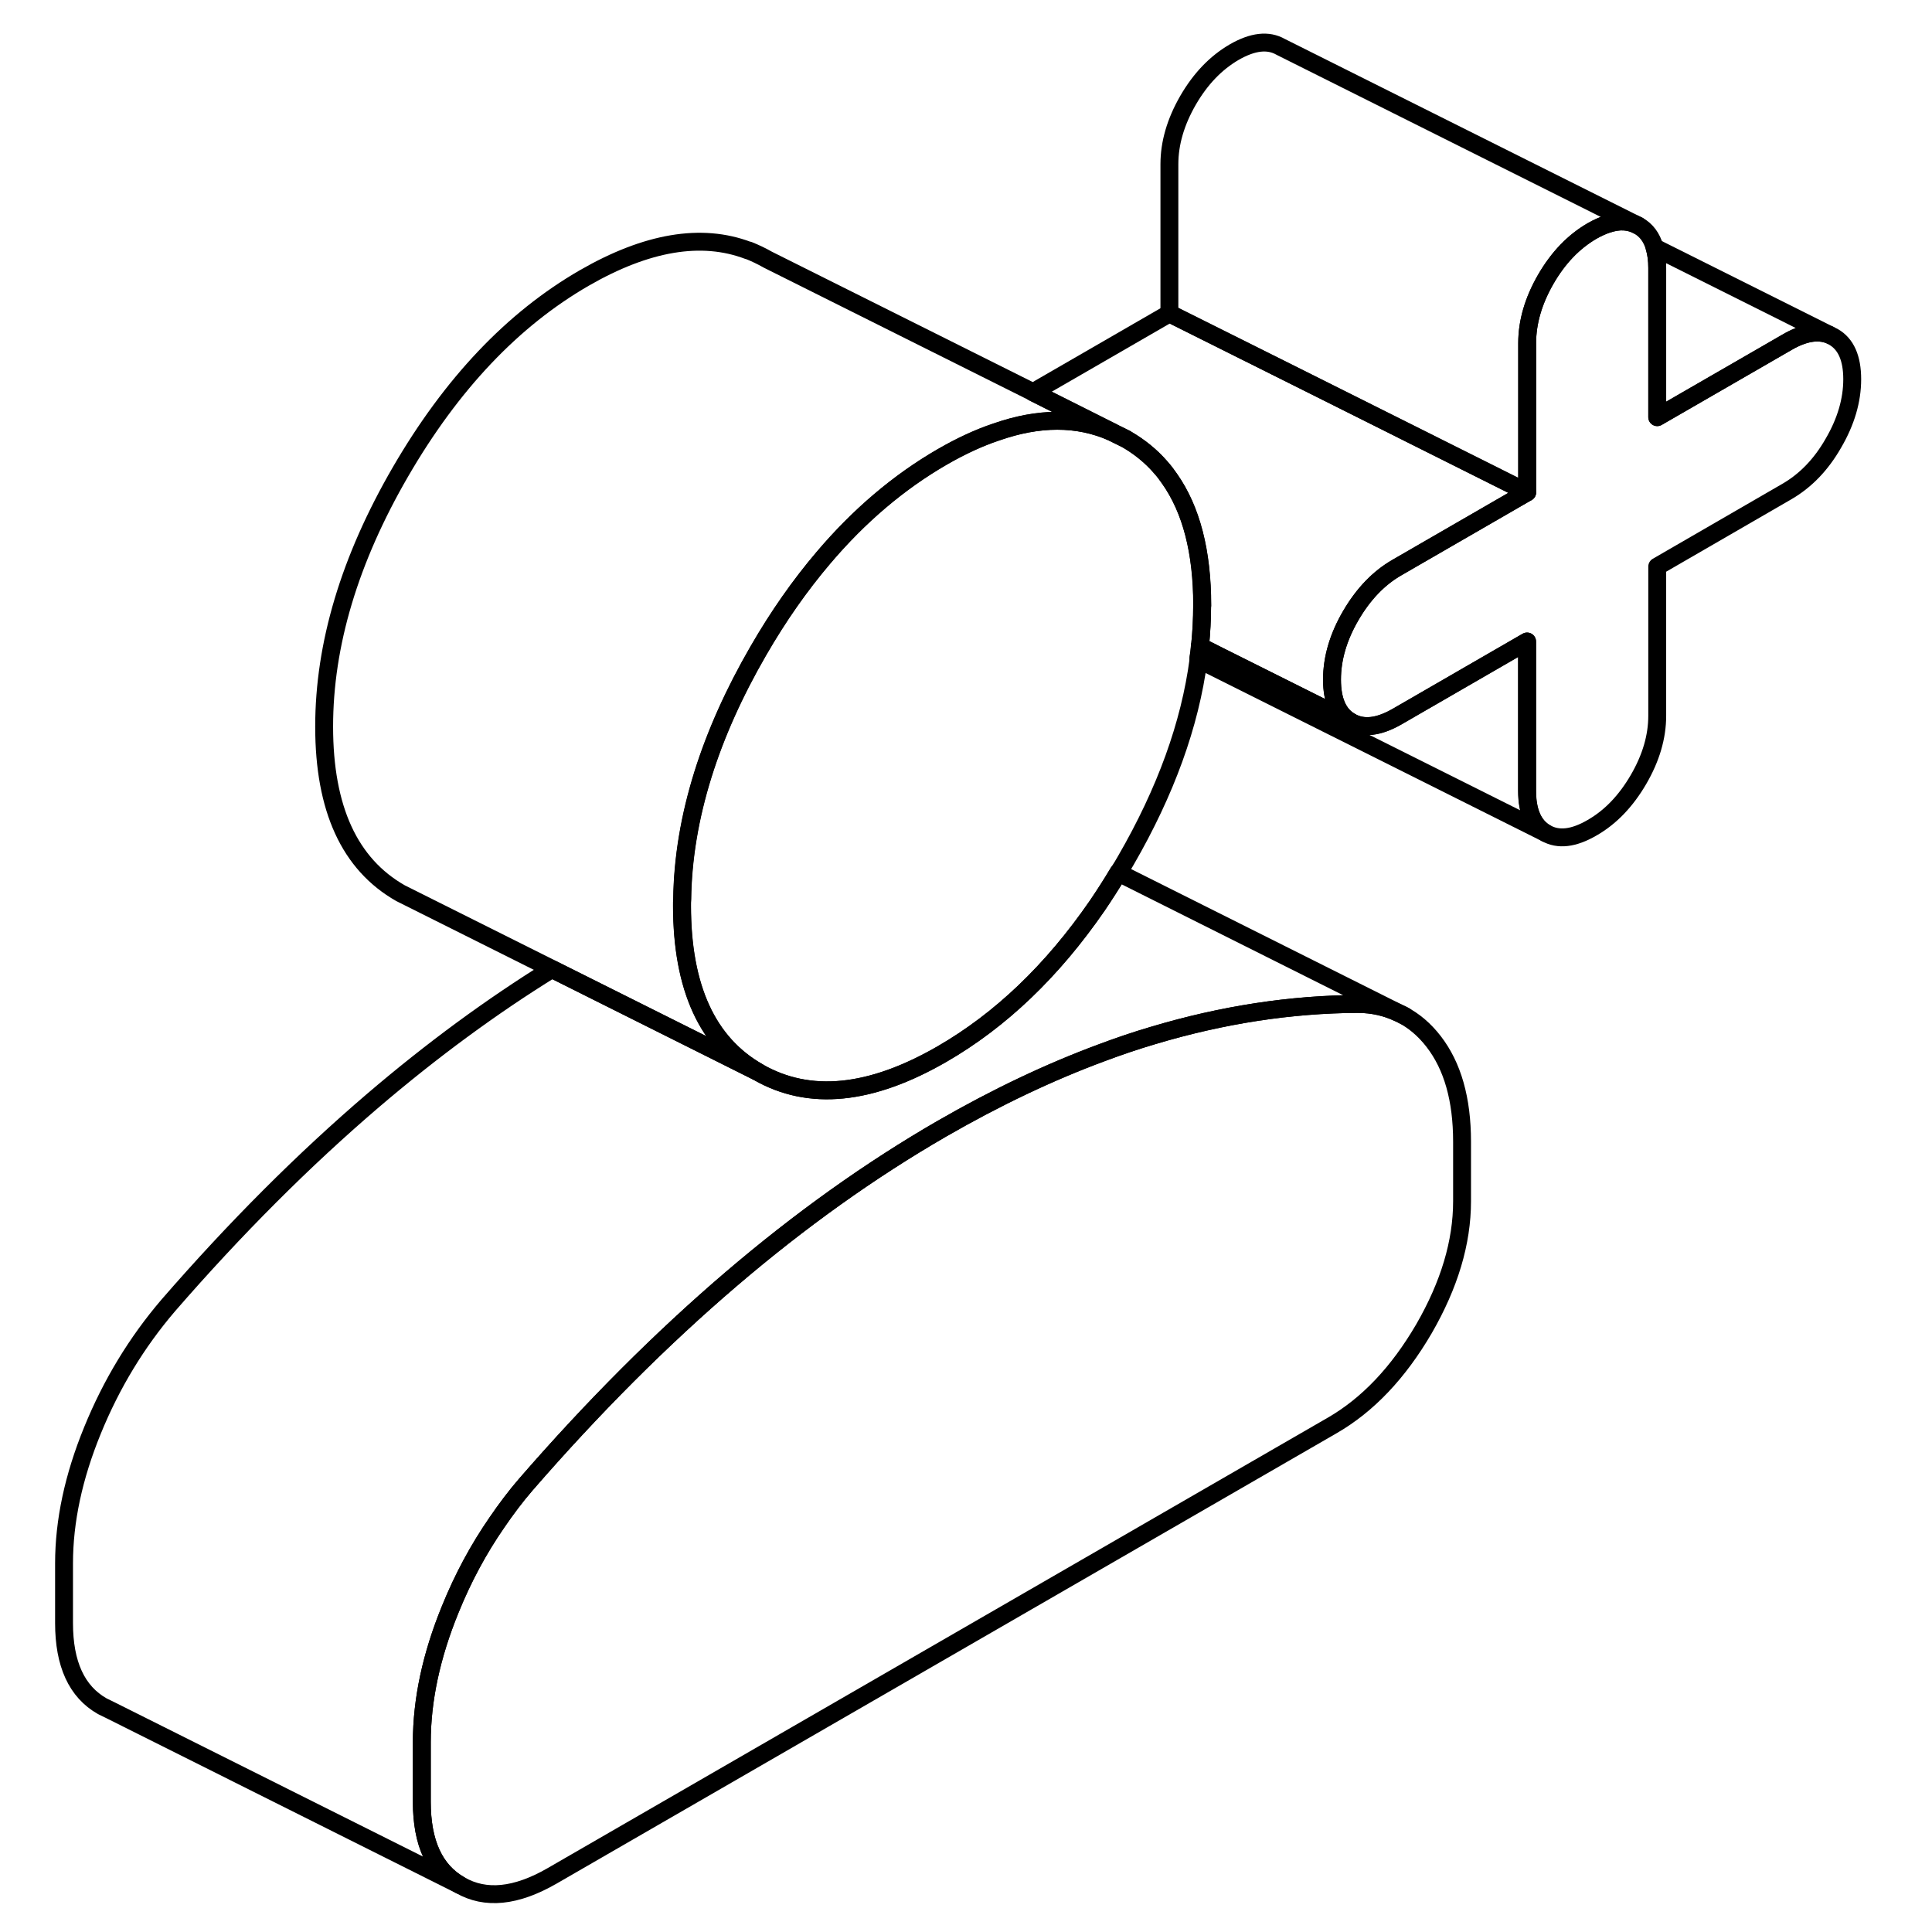 <svg width="24" height="24" viewBox="0 0 105 108" fill="none" xmlns="http://www.w3.org/2000/svg" stroke-width="1px" stroke-linecap="round" stroke-linejoin="round">
    <path d="M102.04 21.2C102.04 22.38 101.69 23.57 100.99 24.77C100.3 25.98 99.43 26.87 98.4 27.47L91.14 31.67V40.01C91.14 41.19 90.79 42.38 90.09 43.58C89.39 44.78 88.53 45.68 87.5 46.27C86.47 46.87 85.61 46.97 84.91 46.57C84.22 46.17 83.87 45.38 83.87 44.2V35.86L76.6 40.06C75.57 40.65 74.71 40.75 74.01 40.35C73.31 39.96 72.96 39.17 72.96 37.99C72.96 36.81 73.31 35.61 74.01 34.41C74.71 33.21 75.57 32.31 76.6 31.72L83.87 27.52V19.18C83.87 18 84.22 16.81 84.91 15.61C85.61 14.4 86.47 13.51 87.5 12.91C87.8 12.74 88.09 12.61 88.36 12.52H88.37C89.03 12.3 89.59 12.34 90.09 12.62C90.53 12.87 90.83 13.27 90.99 13.83C91.09 14.16 91.14 14.54 91.14 14.98V23.32L98.4 19.13C99.31 18.6 100.1 18.46 100.75 18.71L100.99 18.83C101.69 19.23 102.04 20.02 102.04 21.2Z" stroke="currentColor" stroke-linejoin="round"/>
    <path d="M65.7 33.84C65.7 34.6 65.66 35.36 65.58 36.13C65.56 36.35 65.54 36.56 65.5 36.78C65.5 36.81 65.5 36.84 65.5 36.86C65.02 40.51 63.66 44.25 61.44 48.09C61.31 48.32 61.17 48.55 61.02 48.78C60.64 49.42 60.24 50.04 59.84 50.63C57.33 54.27 54.44 57.03 51.17 58.92C47.17 61.23 43.75 61.57 40.9 59.94C38.05 58.32 36.63 55.22 36.63 50.63C36.63 50.51 36.63 50.39 36.64 50.27C36.67 47.99 37.06 45.67 37.8 43.3C38.51 41.03 39.54 38.73 40.9 36.38C42.02 34.44 43.23 32.72 44.53 31.19C46.53 28.83 48.75 26.95 51.17 25.55C52.21 24.95 53.22 24.48 54.18 24.16C56.59 23.31 58.74 23.31 60.67 24.16L61.44 24.54C62.19 24.97 62.85 25.5 63.4 26.14C63.57 26.33 63.73 26.54 63.88 26.76C65.1 28.49 65.71 30.85 65.71 33.85L65.7 33.84Z" stroke="currentColor" stroke-linejoin="round"/>
    <path d="M80.23 63.82V67.15C80.23 69.45 79.52 71.82 78.1 74.28C76.67 76.73 74.96 78.54 72.96 79.69L29.35 104.87C27.35 106.02 25.64 106.2 24.22 105.38C22.79 104.57 22.08 103.02 22.08 100.73V97.39C22.08 95.03 22.61 92.55 23.67 89.96C24.38 88.21 25.25 86.59 26.29 85.09C26.79 84.36 27.32 83.65 27.9 82.98C31.65 78.66 35.47 74.84 39.35 71.52C43.22 68.21 47.16 65.4 51.16 63.09C54.18 61.35 57.16 59.93 60.11 58.84C61.07 58.48 62.02 58.16 62.97 57.88C66.85 56.72 70.66 56.14 74.42 56.12C75.25 56.13 76 56.3 76.67 56.62L76.86 56.71C77.53 57.05 78.13 57.56 78.64 58.22C79.7 59.59 80.23 61.45 80.23 63.82Z" stroke="currentColor" stroke-linejoin="round"/>
    <path d="M77.02 56.79L76.86 56.71" stroke="currentColor" stroke-linejoin="round"/>
    <path d="M76.67 56.62C76 56.3 75.25 56.13 74.42 56.12C70.66 56.14 66.85 56.72 62.97 57.88C62.02 58.16 61.07 58.48 60.11 58.84C57.16 59.93 54.18 61.35 51.16 63.09C47.16 65.4 43.22 68.21 39.35 71.52C35.47 74.84 31.65 78.66 27.9 82.98C27.32 83.65 26.79 84.36 26.29 85.09C25.25 86.59 24.38 88.21 23.67 89.96C22.61 92.55 22.08 95.03 22.08 97.39V100.73C22.08 103.02 22.79 104.57 24.22 105.38L4.67 95.6L4.22 95.38C2.79 94.57 2.08 93.02 2.08 90.73V87.39C2.08 85.03 2.61 82.55 3.67 79.96C4.73 77.36 6.14 75.04 7.9 72.98C11.65 68.66 15.47 64.84 19.35 61.52C22.64 58.71 25.97 56.26 29.35 54.17L40.89 59.94C43.74 61.57 47.16 61.23 51.16 58.92C54.43 57.03 57.32 54.27 59.83 50.63C60.23 50.04 60.63 49.42 61.01 48.78L76.67 56.62Z" stroke="currentColor" stroke-linejoin="round"/>
    <path d="M60.66 24.15C58.73 23.31 56.58 23.31 54.17 24.15C53.21 24.47 52.2 24.94 51.16 25.54C48.74 26.94 46.52 28.82 44.52 31.18C43.22 32.71 42.01 34.43 40.89 36.37C39.53 38.72 38.5 41.02 37.79 43.29C37.05 45.66 36.66 47.98 36.63 50.26C36.62 50.38 36.62 50.5 36.62 50.62C36.62 55.21 38.04 58.31 40.89 59.93L20.89 49.93C18.04 48.31 16.62 45.21 16.62 40.62C16.62 36.03 18.04 31.28 20.89 26.37C23.74 21.46 27.16 17.85 31.16 15.54C34.65 13.53 37.71 13.01 40.32 14H40.35C40.72 14.15 41.08 14.32 41.43 14.52L56.26 21.93L60.66 24.14V24.15Z" stroke="currentColor" stroke-linejoin="round"/>
    <path d="M84.91 46.57L65.49 36.86C65.49 36.86 65.49 36.81 65.49 36.78C65.53 36.56 65.55 36.35 65.57 36.13L66.64 36.67L74 40.35C74.7 40.75 75.56 40.65 76.59 40.06L83.86 35.86V44.2C83.86 45.38 84.21 46.17 84.9 46.57H84.91Z" stroke="currentColor" stroke-linejoin="round"/>
    <path d="M83.87 27.52L76.6 31.72C75.57 32.31 74.71 33.21 74.01 34.41C73.31 35.61 72.96 36.8 72.96 37.99C72.96 39.18 73.31 39.96 74.01 40.35L66.65 36.67L65.58 36.13C65.66 35.36 65.7 34.6 65.7 33.84C65.7 30.84 65.09 28.48 63.87 26.75C63.72 26.53 63.56 26.32 63.39 26.13C62.84 25.49 62.18 24.96 61.43 24.53L60.66 24.15L56.26 21.94C56.38 21.86 56.48 21.79 56.6 21.72L63.87 17.52L71.62 21.39L83.87 27.52Z" stroke="currentColor" stroke-linejoin="round"/>
    <path d="M90.09 12.62C89.59 12.34 89.03 12.3 88.37 12.52H88.36C88.09 12.61 87.8 12.74 87.5 12.91C86.47 13.51 85.61 14.4 84.91 15.61C84.22 16.81 83.87 18 83.87 19.18V27.52L71.62 21.39L63.87 17.52V9.18C63.87 8 64.22 6.81 64.91 5.61C65.61 4.4 66.47 3.51 67.5 2.91C68.53 2.32 69.39 2.22 70.09 2.62L90.09 12.62Z" stroke="currentColor" stroke-linejoin="round"/>
    <path d="M100.75 18.71C100.1 18.46 99.31 18.6 98.4 19.13L91.14 23.32V14.98C91.14 14.54 91.09 14.16 90.99 13.83L100.75 18.71Z" stroke="currentColor" stroke-linejoin="round"/>
    <path d="M61.43 24.53L60.66 24.15" stroke="currentColor" stroke-linejoin="round"/>
</svg>